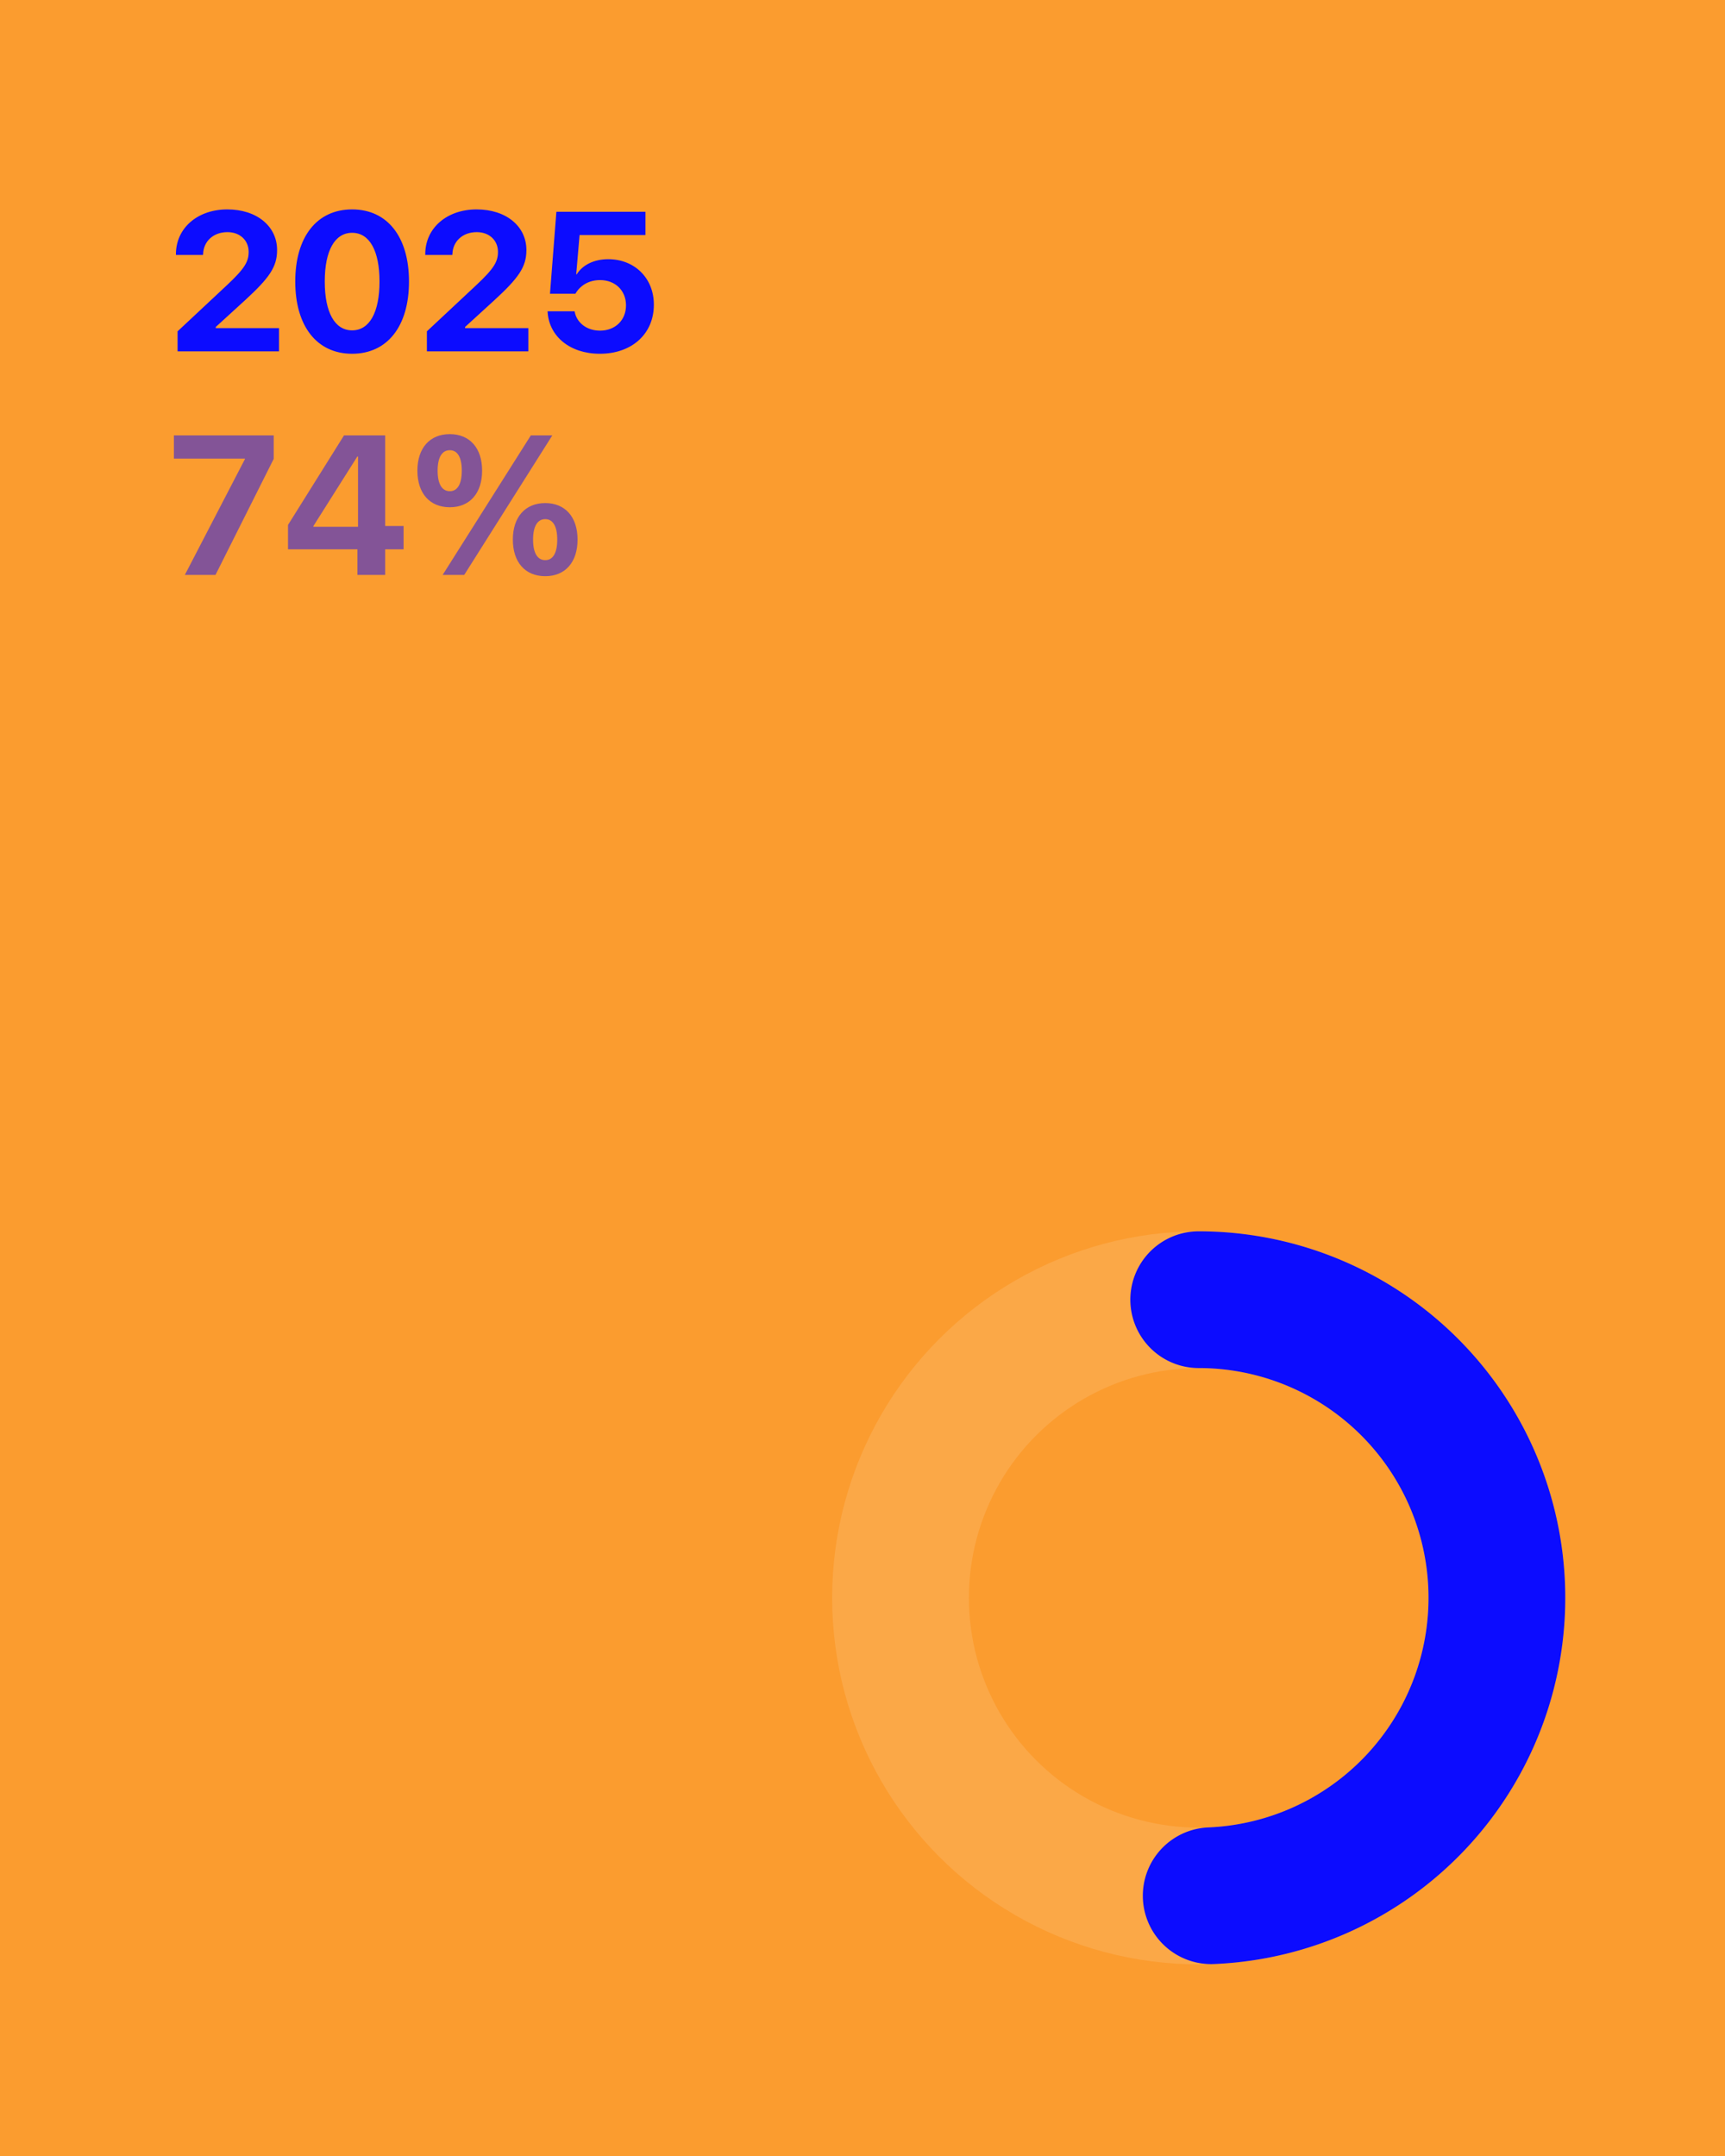 
<svg xmlns="http://www.w3.org/2000/svg" viewBox="0 0 1080 1350" width="1080" height="1350">
  <rect width="1080" height="1350" fill="#FB9C2F"/>
  
  <!-- Background circle with opacity -->
  <circle opacity="0.12" cx="750.5" cy="1000.5" r="186.692" 
    fill="none"
    stroke="white" 
    stroke-width="85.617"/>
  
  <!-- Progress arc -->
  <path d="M750.5 813.808 A186.692 186.692 0 0 1 758.318 1187.028" 
    fill="none"
    stroke="#0C0CFF" 
    stroke-width="85.617" 
    stroke-linecap="round" 
    stroke-linejoin="round"/>
  
  <path d="M111.18 220L174.69 220L174.69 205.47L135.09 205.47L135.09 204.74L153.38 188.03C168.45 174.17 173.48 167.26 173.48 156.67L173.48 156.55C173.48 141.65 160.76 131.12 142.30 131.12C123.83 131.12 110.15 142.68 110.15 159.15L110.15 159.63L127.10 159.63L127.16 159.09C127.40 151.22 133.46 145.35 142.42 145.35C150.17 145.35 155.62 150.43 155.68 157.58L155.68 157.70C155.68 163.75 153.32 168.05 142.05 178.59L111.18 207.47ZM220.46 221.51C242.62 221.51 256.06 204.14 256.06 176.35L256.06 176.22C256.06 148.43 242.62 131.12 220.46 131.12C198.30 131.12 184.86 148.43 184.86 176.22L184.86 176.35C184.86 204.14 198.30 221.51 220.46 221.51ZM220.46 206.86C209.56 206.86 203.33 195.54 203.33 176.35L203.33 176.22C203.33 157.03 209.56 145.77 220.46 145.77C231.36 145.77 237.60 157.03 237.60 176.22L237.60 176.35C237.60 195.54 231.36 206.86 220.46 206.86ZM267.27 220L330.78 220L330.78 205.47L291.18 205.47L291.18 204.74L309.47 188.03C324.54 174.17 329.57 167.26 329.57 156.67L329.57 156.55C329.57 141.65 316.85 131.12 298.39 131.12C279.92 131.12 266.24 142.68 266.24 159.15L266.24 159.63L283.19 159.63L283.25 159.09C283.49 151.22 289.55 145.35 298.51 145.35C306.26 145.35 311.71 150.43 311.77 157.58L311.77 157.70C311.77 163.75 309.41 168.05 298.14 178.59L267.27 207.47ZM375.58 221.51C395.56 221.51 409.37 209.10 409.37 190.82L409.37 190.70C409.37 174.23 397.38 162.30 380.79 162.30C371.95 162.30 364.75 165.87 361.11 171.74L360.75 171.74L362.87 147.16L404.10 147.16L404.10 132.63L348.34 132.63L344.34 183.91L360.27 183.91C361.29 182.10 362.69 180.40 364.44 179.07C367.41 176.71 371.22 175.38 375.71 175.38C385.15 175.38 391.87 181.86 391.93 191.06L391.93 191.18C391.93 200.50 385.21 207.04 375.64 207.04C367.23 207.04 361.11 201.96 359.84 195.36L359.72 194.93L342.83 194.93L342.89 195.84C343.98 210.43 356.57 221.51 375.58 221.51Z" fill="#0C0CFF"/>
    <path d="M115.72 360L134.91 360L171.36 287.34L171.36 272.63L108.88 272.63L108.88 287.16L153.32 287.16L153.32 287.53ZM223.79 360L241.17 360L241.17 343.96L252.67 343.96L252.67 329.36L241.17 329.36L241.17 272.63L215.38 272.63L180.32 328.70L180.32 343.96L223.79 343.96ZM196.24 329.85L196.24 329.36L223.73 285.83L224.16 285.83L224.16 329.85ZM281.62 317.62C294.15 317.62 301.84 308.84 301.84 294.73L301.84 294.67C301.84 280.62 294.15 271.84 281.62 271.84C269.02 271.84 261.33 280.62 261.33 294.67L261.33 294.73C261.33 308.84 269.02 317.62 281.62 317.62ZM290.64 360L345.79 272.63L332.35 272.63L277.13 360ZM281.62 307.57C276.71 307.57 273.99 303.03 273.99 294.73L273.99 294.67C273.99 286.44 276.71 281.89 281.62 281.89C286.46 281.89 289.12 286.44 289.12 294.67L289.12 294.73C289.12 303.03 286.46 307.57 281.62 307.57ZM341.38 360.79C353.91 360.79 361.60 352.01 361.60 337.90L361.60 337.84C361.60 323.79 353.91 315.01 341.38 315.01C328.78 315.01 321.09 323.79 321.09 337.84L321.09 337.90C321.09 352.01 328.78 360.79 341.38 360.79ZM341.38 350.74C336.47 350.74 333.75 346.20 333.75 337.90L333.75 337.84C333.75 329.61 336.47 325.06 341.38 325.06C346.22 325.06 348.88 329.61 348.88 337.84L348.88 337.90C348.88 346.20 346.22 350.74 341.38 350.74Z" fill="#0C0CFF" opacity="0.5"/>
</svg>
